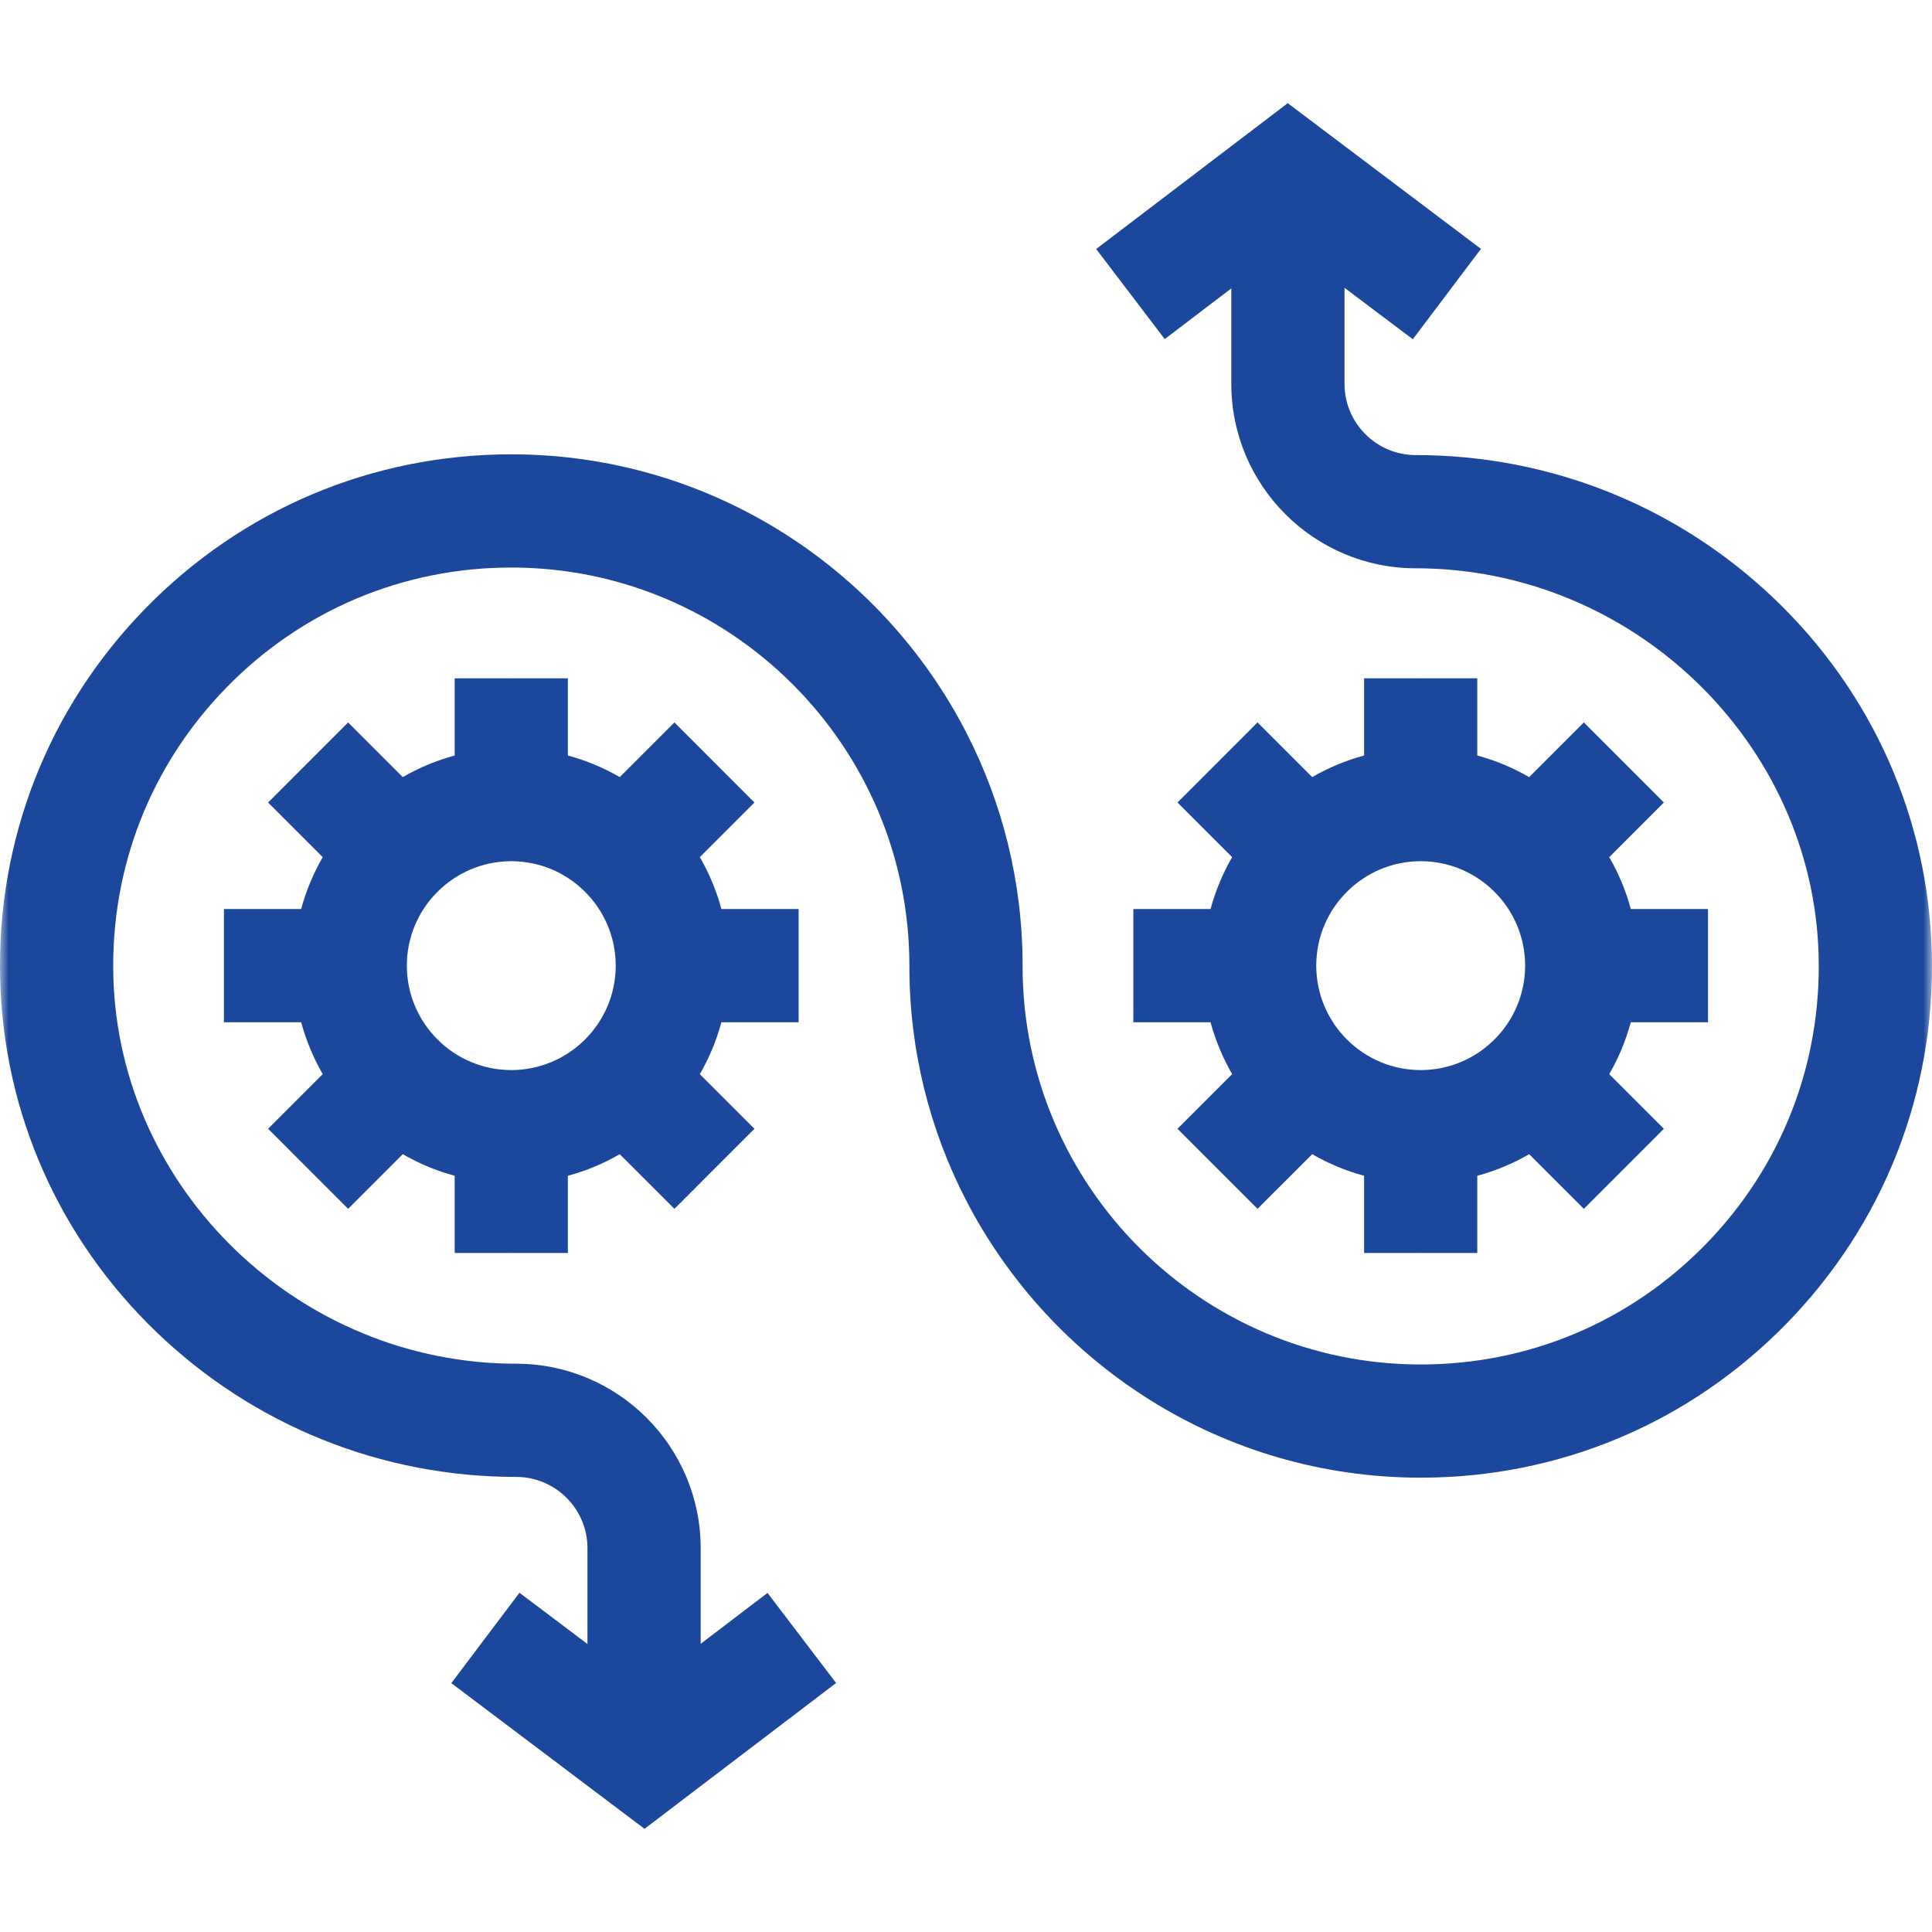 <svg width="112" height="112" viewBox="0 0 112 112" fill="none" xmlns="http://www.w3.org/2000/svg">
<g clip-path="url(#clip0_130_5671)">
<mask id="mask0_130_5671" style="mask-type:luminance" maskUnits="userSpaceOnUse" x="0" y="0" width="112" height="112">
<path d="M0 0H112V112H0V0Z" fill="white"/>
</mask>
<g mask="url(#mask0_130_5671)">
<path d="M41.821 59.26C41.536 60.313 41.116 61.325 40.57 62.27L43.737 65.437L39.098 70.077L35.928 66.909C34.984 67.456 33.973 67.876 32.92 68.16V72.636H29.639L27.23 66.178L29.639 62.033C32.977 62.033 35.694 59.316 35.694 55.978C35.694 52.64 32.977 49.925 29.639 49.925L27.999 45.114L29.639 39.323H32.92V43.798C33.986 44.085 34.994 44.509 35.928 45.05L39.098 41.88L43.737 46.522L40.57 49.689C41.116 50.633 41.536 51.644 41.821 52.697H46.297V59.26H41.821Z" fill="#1B479C"/>
<path d="M23.585 55.978C23.585 59.316 26.302 62.033 29.64 62.033V72.636H26.359V68.16C25.306 67.877 24.295 67.456 23.351 66.909L20.181 70.077L15.542 65.437L18.709 62.27C18.171 61.333 17.747 60.325 17.458 59.26H12.982V52.697H17.458C17.747 51.632 18.171 50.623 18.709 49.689L15.542 46.522L20.181 41.88L23.351 45.05C24.295 44.503 25.306 44.082 26.359 43.798V39.323H29.64V49.925C26.302 49.925 23.585 52.64 23.585 55.978Z" fill="#1B479C"/>
<path d="M94.54 59.26C94.255 60.313 93.835 61.325 93.289 62.27L96.456 65.437L91.817 70.077L88.647 66.909C87.703 67.456 86.692 67.876 85.639 68.16V72.636H82.358L79.949 66.178L82.358 62.033C85.696 62.033 88.413 59.316 88.413 55.978C88.413 52.64 85.696 49.925 82.358 49.925L80.718 45.114L82.358 39.323H85.639V43.798C86.692 44.082 87.703 44.503 88.647 45.05L91.817 41.88L96.456 46.522L93.289 49.689C93.835 50.633 94.255 51.644 94.54 52.697H99.016V59.26H94.54Z" fill="#1B479C"/>
<path d="M76.304 55.978C76.304 59.316 79.021 62.033 82.359 62.033V72.636H79.078V68.16C78.025 67.877 77.014 67.456 76.07 66.909L72.9 70.077L68.26 65.437L71.428 62.27C70.89 61.333 70.466 60.325 70.177 59.26H65.701V52.697H70.177C70.463 51.645 70.883 50.634 71.428 49.689L68.26 46.522L72.9 41.88L76.07 45.05C77.014 44.503 78.025 44.082 79.078 43.798V39.323H82.359V49.925C79.021 49.925 76.304 52.64 76.304 55.978Z" fill="#1B479C"/>
<path d="M55.999 42.433V69.567C53.901 65.505 52.718 60.9 52.718 56.022V55.978C52.718 43.254 42.364 32.9 29.64 32.9C23.364 32.9 17.493 35.376 13.111 39.874C8.732 44.367 6.409 50.304 6.57 56.591C6.89 68.978 17.366 79.056 29.927 79.056C35.822 79.056 40.619 83.853 40.619 89.749V95.294L44.493 92.343L48.47 97.565L37.364 106.019L26.164 97.573L30.114 92.334L34.056 95.305V89.749C34.056 87.472 32.203 85.619 29.927 85.619C22.123 85.619 14.728 82.646 9.099 77.249C3.438 71.818 0.209 64.542 0.01 56.759C-0.198 48.69 2.786 41.066 8.41 35.293C14.039 29.518 21.579 26.338 29.64 26.338C41.104 26.338 51.073 32.883 55.999 42.433Z" fill="#1B479C"/>
<path d="M103.588 76.707C97.96 82.482 90.42 85.662 82.359 85.662C70.894 85.662 60.926 79.117 55.999 69.567L53.705 48.241L55.999 42.433C58.097 46.495 59.281 51.1 59.281 55.978V56.022C59.281 68.746 69.634 79.1 82.359 79.1C88.635 79.1 94.506 76.624 98.888 72.126C103.267 67.633 105.59 61.696 105.428 55.409C105.109 43.022 94.633 32.944 82.072 32.944C76.177 32.944 71.38 28.147 71.38 22.251V16.719L67.521 19.657L63.546 14.435L74.652 5.981L85.852 14.427L81.902 19.666L77.942 16.682V22.251C77.942 24.529 79.795 26.381 82.072 26.381C89.875 26.381 97.273 29.354 102.9 34.751C108.561 40.182 111.789 47.458 111.988 55.241C112.196 63.31 109.213 70.934 103.588 76.707Z" fill="#1B479C"/>
</g>
</g>
<defs>
<clipPath id="clip0_130_5671">
<rect width="112" height="112" fill="white"/>
</clipPath>
</defs>
</svg>
